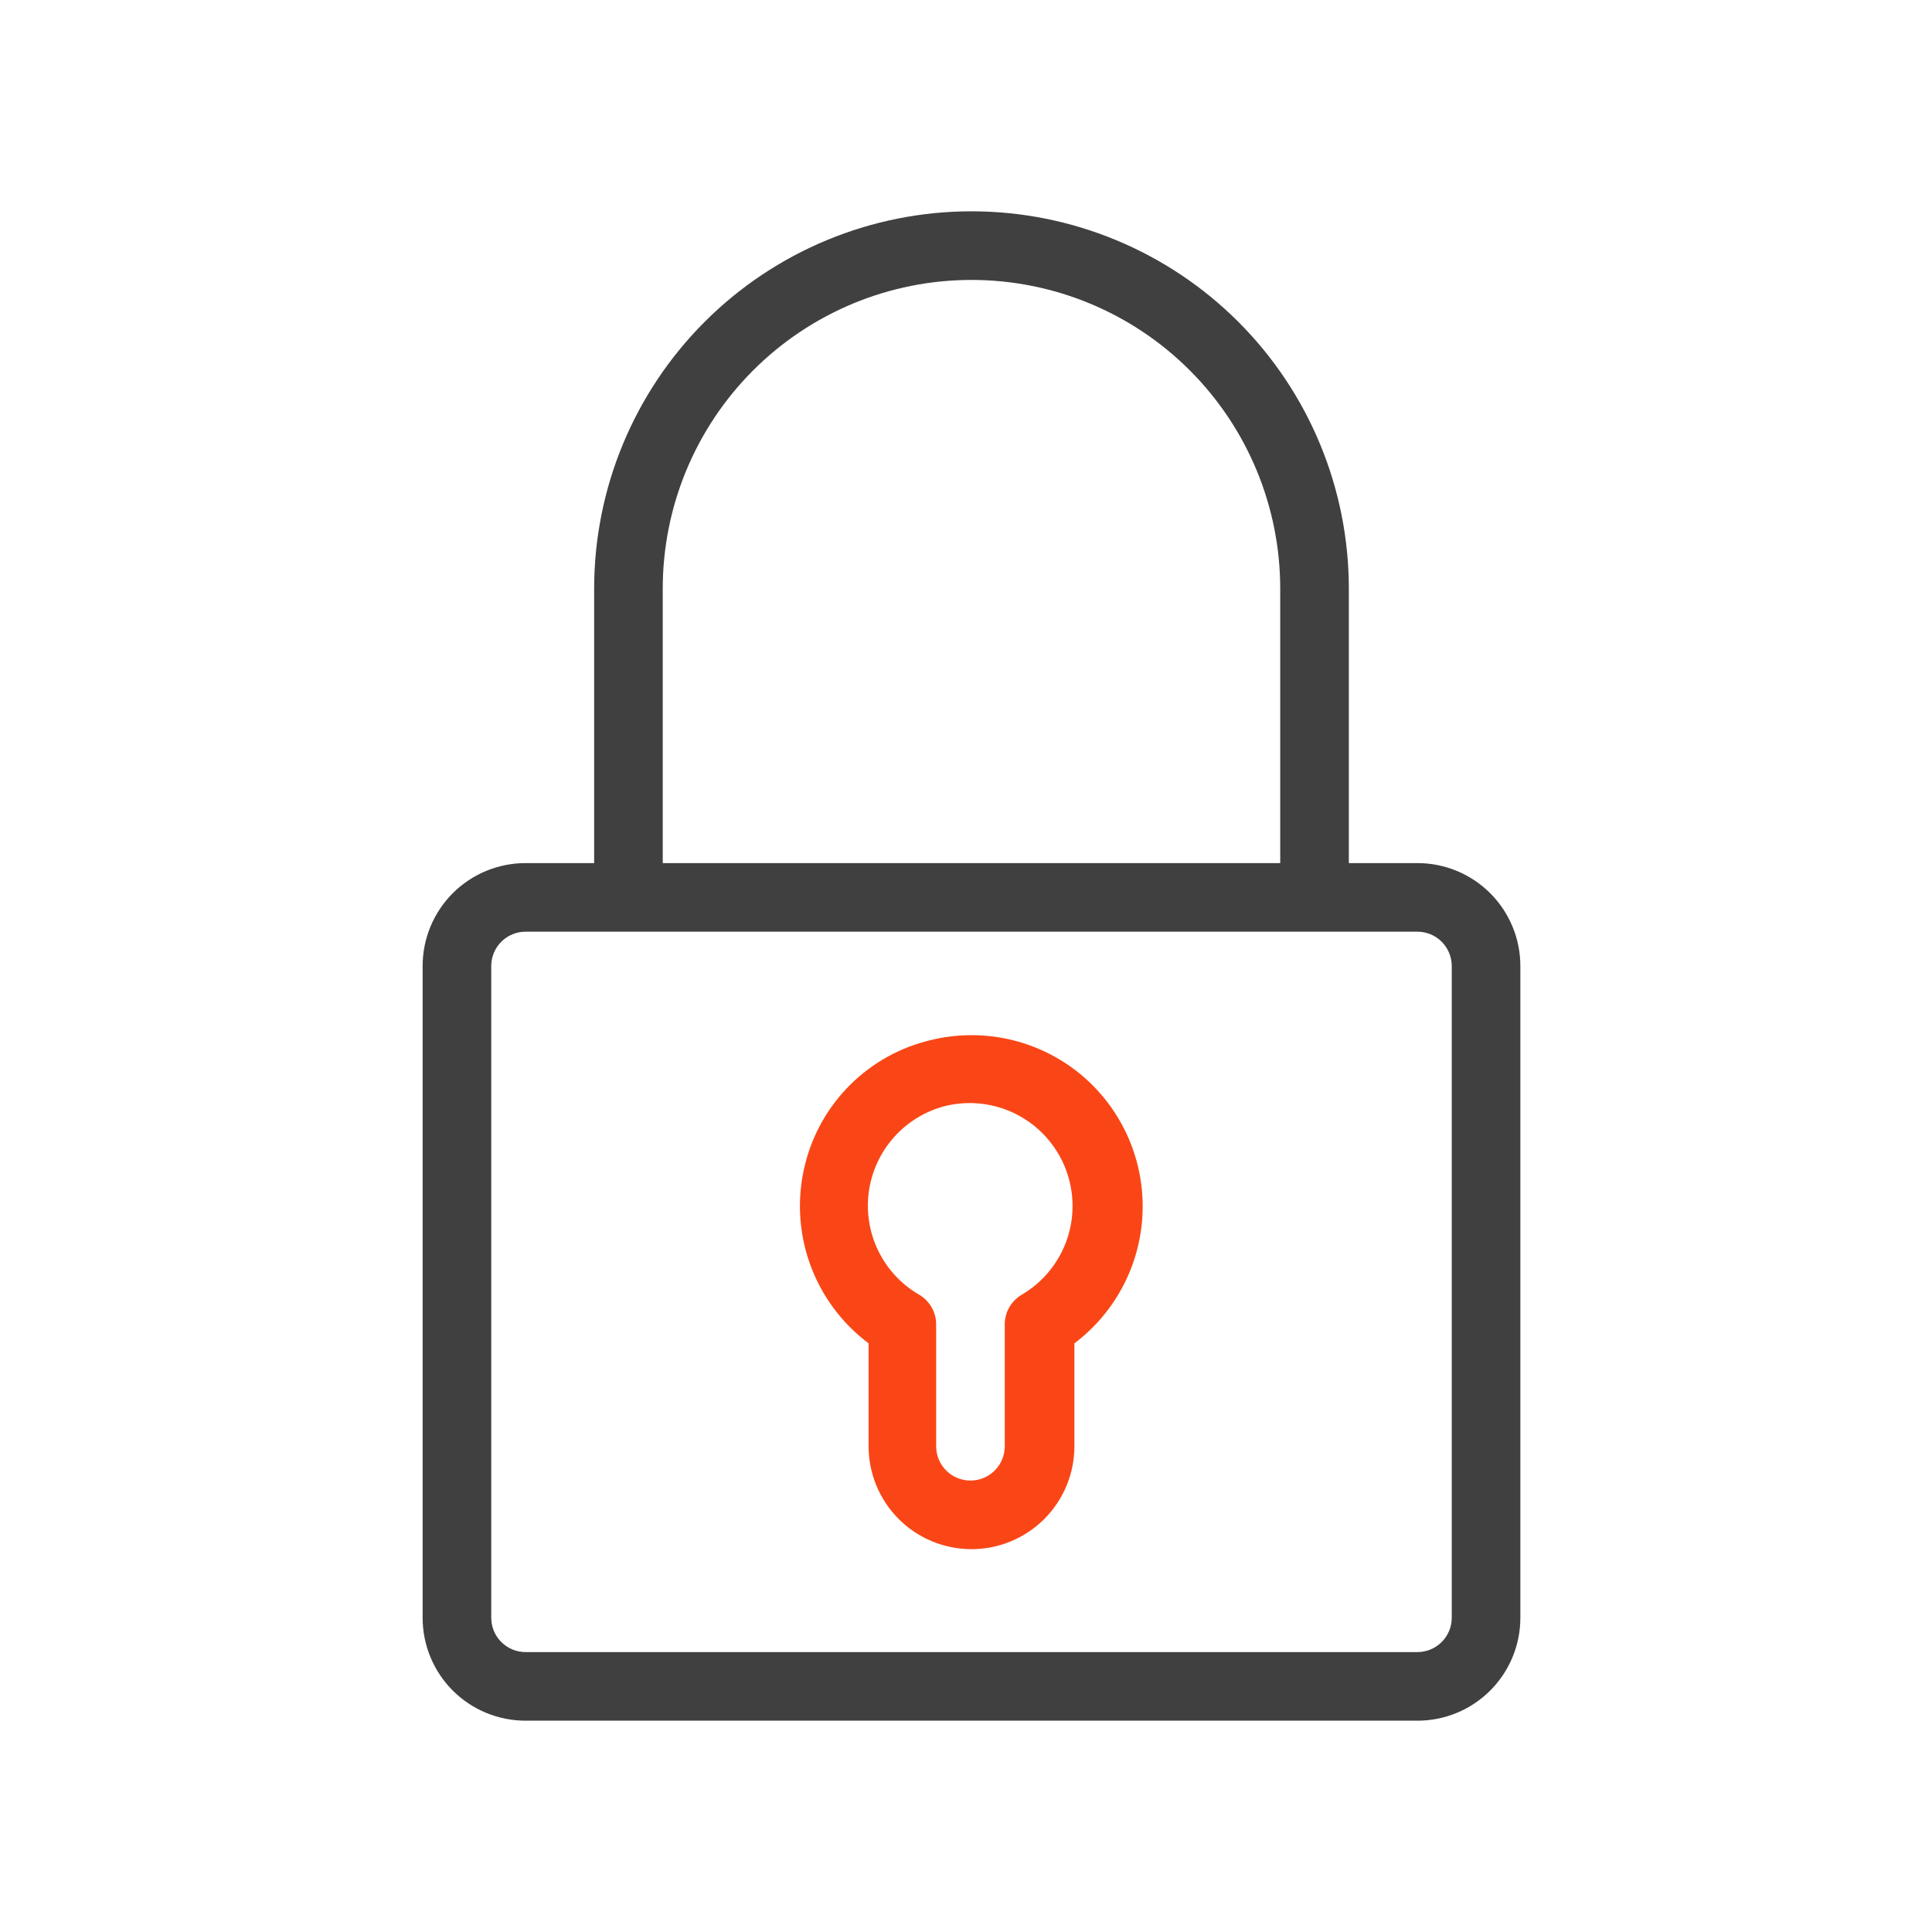 <svg width="64" height="64" viewBox="0 0 64 64" fill="none" xmlns="http://www.w3.org/2000/svg">
<path d="M46.955 57H17.409C16.505 57 15.638 56.641 14.998 56.002C14.359 55.362 14 54.495 14 53.591V32C14 31.096 14.359 30.229 14.998 29.589C15.638 28.95 16.505 28.591 17.409 28.591H46.955C47.859 28.591 48.726 28.95 49.365 29.589C50.005 30.229 50.364 31.096 50.364 32V53.591C50.364 54.495 50.005 55.362 49.365 56.002C48.726 56.641 47.859 57 46.955 57V57ZM17.409 30.864C17.108 30.864 16.819 30.983 16.606 31.197C16.392 31.41 16.273 31.699 16.273 32V53.591C16.273 53.892 16.392 54.181 16.606 54.394C16.819 54.608 17.108 54.727 17.409 54.727H46.955C47.256 54.727 47.545 54.608 47.758 54.394C47.971 54.181 48.091 53.892 48.091 53.591V32C48.091 31.699 47.971 31.41 47.758 31.197C47.545 30.983 47.256 30.864 46.955 30.864H17.409Z" fill="#404040"/>
<path d="M44.682 29.727H42.409V19.5C42.409 16.788 41.331 14.186 39.413 12.268C37.496 10.35 34.894 9.273 32.182 9.273C29.469 9.273 26.868 10.35 24.95 12.268C23.032 14.186 21.954 16.788 21.954 19.5V29.727H19.682V19.5C19.682 16.185 20.999 13.005 23.343 10.661C25.687 8.317 28.867 7 32.182 7C35.497 7 38.676 8.317 41.021 10.661C43.365 13.005 44.682 16.185 44.682 19.5V29.727Z" fill="#404040"/>
<path d="M32.182 51.318C31.278 51.318 30.41 50.959 29.771 50.32C29.132 49.68 28.773 48.813 28.773 47.909V44.5C27.877 43.828 27.199 42.907 26.825 41.852C26.451 40.796 26.397 39.654 26.67 38.568C26.919 37.566 27.438 36.653 28.172 35.927C28.905 35.201 29.825 34.692 30.829 34.455V34.455C31.672 34.248 32.55 34.237 33.397 34.422C34.243 34.607 35.037 34.984 35.716 35.523C36.393 36.063 36.937 36.752 37.308 37.535C37.678 38.318 37.864 39.176 37.852 40.042C37.84 40.908 37.63 41.76 37.238 42.533C36.846 43.306 36.283 43.978 35.591 44.5V47.909C35.591 48.813 35.232 49.68 34.592 50.32C33.953 50.959 33.086 51.318 32.182 51.318V51.318ZM31.318 36.636C30.662 36.803 30.071 37.162 29.619 37.666C29.168 38.17 28.876 38.797 28.782 39.468C28.689 40.138 28.796 40.821 29.092 41.43C29.388 42.039 29.858 42.546 30.443 42.886C30.615 42.986 30.758 43.128 30.857 43.299C30.957 43.471 31.01 43.665 31.011 43.864V47.909C31.011 48.211 31.131 48.499 31.344 48.713C31.557 48.926 31.846 49.045 32.148 49.045C32.449 49.045 32.738 48.926 32.951 48.713C33.164 48.499 33.284 48.211 33.284 47.909V43.864C33.285 43.665 33.338 43.471 33.438 43.299C33.538 43.128 33.681 42.986 33.852 42.886C34.556 42.471 35.088 41.817 35.35 41.043C35.612 40.269 35.587 39.426 35.28 38.669C34.973 37.911 34.404 37.289 33.677 36.916C32.95 36.543 32.112 36.444 31.318 36.636Z" fill="#FA4616"/>
</svg>
